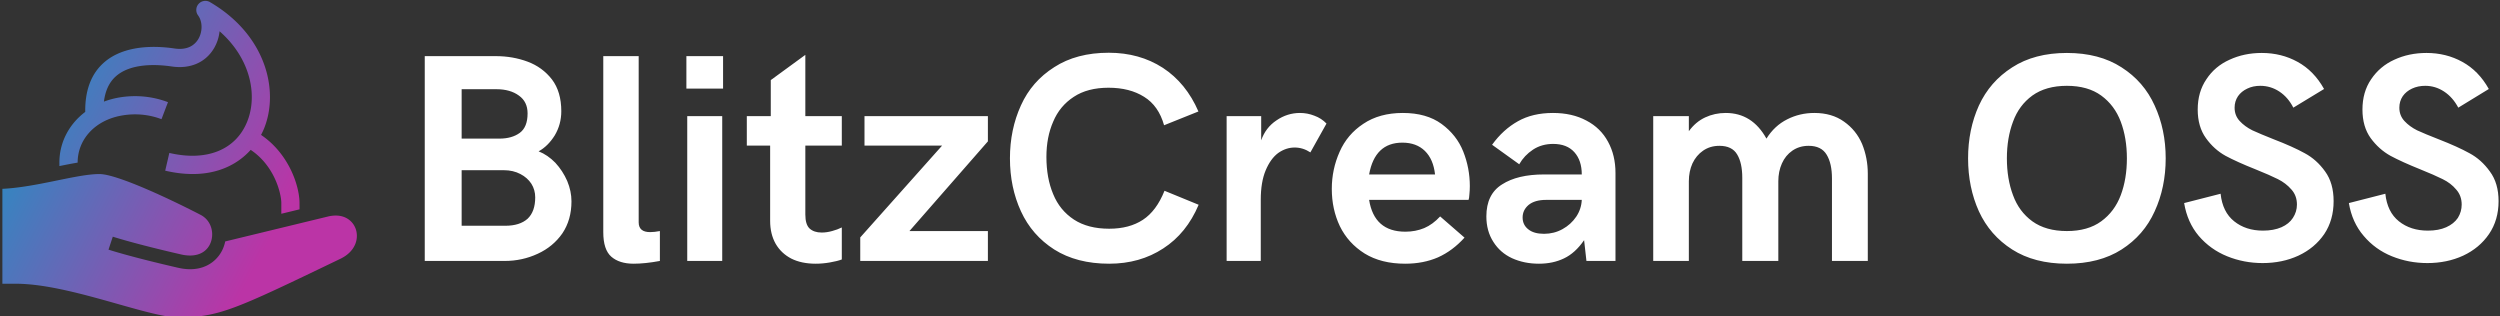 <svg data-v-423bf9ae="" xmlns="http://www.w3.org/2000/svg" viewBox="0 0 711 90" class="iconLeft"><rect x="0" y="0" width="711" height="90" fill="#333333" stroke="none"/><!----><!----><!----><g data-v-423bf9ae="" id="d88baaf0-cf8b-47b0-9120-2876a63ed8ea" fill="#FFFFFF" transform="matrix(6.03,0,0,6.03,113.322,-1.824)"><path d="M1.24 12.61L1.24 2.95L4.59 2.95L4.59 2.95Q5.39 2.95 6.09 3.21L6.09 3.21L6.09 3.21Q6.79 3.47 7.24 4.05L7.24 4.05L7.24 4.05Q7.68 4.63 7.68 5.55L7.68 5.55L7.68 5.55Q7.68 6.17 7.37 6.69L7.37 6.69L7.37 6.69Q7.05 7.20 6.61 7.44L6.61 7.44L6.61 7.44Q7.04 7.61 7.40 7.98L7.40 7.98L7.40 7.98Q7.75 8.36 7.96 8.84L7.96 8.84L7.96 8.84Q8.16 9.32 8.16 9.80L8.16 9.80L8.16 9.80Q8.16 10.67 7.73 11.31L7.73 11.31L7.73 11.31Q7.29 11.94 6.57 12.27L6.57 12.27L6.57 12.27Q5.84 12.61 5.01 12.61L5.01 12.61L1.24 12.61ZM2.98 6.84L4.76 6.84L4.76 6.84Q5.35 6.84 5.72 6.57L5.72 6.57L5.72 6.57Q6.09 6.30 6.09 5.65L6.09 5.65L6.09 5.65Q6.09 5.10 5.68 4.81L5.68 4.81L5.68 4.81Q5.27 4.51 4.62 4.51L4.62 4.51L2.98 4.51L2.98 6.84ZM2.98 10.95L5.04 10.95L5.04 10.95Q5.72 10.95 6.09 10.62L6.09 10.62L6.09 10.62Q6.45 10.28 6.45 9.61L6.45 9.61L6.45 9.61Q6.45 9.26 6.27 8.97L6.27 8.97L6.27 8.97Q6.08 8.68 5.75 8.51L5.75 8.51L5.75 8.51Q5.41 8.33 4.97 8.33L4.97 8.33L2.98 8.33L2.98 10.95ZM11.09 12.74L11.09 12.74Q10.42 12.74 10.04 12.41L10.04 12.41L10.04 12.41Q9.66 12.08 9.66 11.25L9.66 11.25L9.66 2.95L11.33 2.95L11.33 10.79L11.33 10.79Q11.33 11.25 11.87 11.25L11.87 11.25L11.87 11.25Q12.07 11.25 12.33 11.20L12.33 11.20L12.33 12.61L12.33 12.61Q11.63 12.74 11.09 12.74L11.09 12.74ZM13.58 4.48L13.58 2.95L15.31 2.95L15.31 4.48L13.58 4.48ZM13.62 12.61L13.62 5.78L15.27 5.78L15.27 12.61L13.62 12.61ZM19.68 12.74L19.68 12.74Q19.01 12.74 18.53 12.50L18.53 12.50L18.53 12.50Q18.05 12.25 17.79 11.80L17.79 11.80L17.79 11.80Q17.53 11.34 17.53 10.72L17.53 10.72L17.53 7.17L16.43 7.17L16.43 5.78L17.56 5.78L17.56 4.08L19.19 2.89L19.19 5.78L20.91 5.78L20.91 7.17L19.19 7.17L19.19 10.42L19.19 10.42Q19.19 10.89 19.39 11.08L19.39 11.08L19.39 11.08Q19.60 11.27 19.96 11.27L19.96 11.27L19.96 11.27Q20.20 11.27 20.45 11.20L20.45 11.20L20.45 11.20Q20.71 11.13 20.91 11.03L20.91 11.03L20.91 12.54L20.91 12.54Q20.70 12.62 20.35 12.68L20.35 12.68L20.35 12.68Q20.01 12.74 19.68 12.74L19.68 12.74ZM27.80 5.78L27.80 6.97L24.10 11.20L27.80 11.20L27.80 12.61L21.78 12.61L21.78 11.50L25.64 7.17L21.98 7.17L21.98 5.78L27.80 5.78ZM33.52 12.74L33.52 12.74Q31.99 12.74 30.93 12.07L30.93 12.07L30.93 12.07Q29.88 11.40 29.36 10.27L29.36 10.27L29.36 10.27Q28.84 9.14 28.84 7.77L28.84 7.77L28.84 7.77Q28.84 6.41 29.36 5.27L29.36 5.27L29.36 5.27Q29.87 4.14 30.93 3.47L30.93 3.47L30.93 3.47Q31.98 2.79 33.50 2.79L33.50 2.79L33.50 2.79Q34.95 2.79 36.05 3.50L36.05 3.50L36.05 3.50Q37.15 4.22 37.73 5.56L37.73 5.56L36.11 6.21L36.11 6.21Q35.85 5.29 35.17 4.87L35.17 4.87L35.17 4.87Q34.49 4.44 33.49 4.44L33.49 4.44L33.49 4.44Q32.50 4.44 31.85 4.87L31.85 4.87L31.85 4.87Q31.19 5.30 30.88 6.04L30.88 6.04L30.88 6.04Q30.56 6.77 30.56 7.70L30.56 7.70L30.56 7.70Q30.56 8.70 30.88 9.46L30.88 9.46L30.88 9.46Q31.19 10.22 31.86 10.66L31.86 10.66L31.86 10.66Q32.52 11.09 33.52 11.09L33.52 11.09L33.52 11.09Q34.47 11.09 35.11 10.67L35.11 10.67L35.11 10.67Q35.75 10.25 36.13 9.30L36.13 9.30L37.74 9.96L37.74 9.96Q37.17 11.31 36.07 12.02L36.07 12.02L36.07 12.02Q34.97 12.74 33.52 12.74L33.52 12.74ZM39.06 12.61L39.06 5.78L40.69 5.78L40.69 6.92L40.69 6.92Q40.90 6.32 41.41 5.98L41.41 5.98L41.41 5.98Q41.92 5.63 42.52 5.63L42.52 5.63L42.52 5.63Q42.87 5.63 43.20 5.76L43.20 5.76L43.20 5.76Q43.53 5.88 43.77 6.13L43.77 6.13L43.01 7.49L43.01 7.49Q42.66 7.26 42.27 7.26L42.27 7.26L42.27 7.26Q41.86 7.26 41.49 7.52L41.49 7.52L41.49 7.52Q41.13 7.79 40.90 8.34L40.90 8.34L40.90 8.34Q40.67 8.89 40.67 9.72L40.67 9.72L40.67 12.61L39.06 12.61ZM47.48 12.74L47.48 12.74Q46.35 12.74 45.57 12.26L45.57 12.26L45.57 12.26Q44.79 11.77 44.40 10.97L44.40 10.97L44.40 10.97Q44.02 10.17 44.02 9.21L44.02 9.21L44.02 9.21Q44.02 8.29 44.39 7.46L44.39 7.46L44.39 7.46Q44.75 6.64 45.51 6.14L45.51 6.14L45.51 6.14Q46.27 5.63 47.37 5.63L47.37 5.63L47.37 5.63Q48.49 5.63 49.20 6.15L49.20 6.15L49.20 6.15Q49.91 6.67 50.22 7.45L50.22 7.45L50.22 7.45Q50.53 8.23 50.53 9.08L50.53 9.08L50.53 9.08Q50.53 9.28 50.51 9.47L50.51 9.47L50.51 9.47Q50.50 9.66 50.47 9.73L50.47 9.73L45.78 9.73L45.78 9.73Q46.02 11.23 47.49 11.23L47.49 11.23L47.49 11.23Q47.97 11.23 48.38 11.06L48.38 11.06L48.38 11.06Q48.78 10.89 49.13 10.51L49.13 10.51L50.28 11.51L50.28 11.51Q49.72 12.13 49.03 12.44L49.03 12.44L49.03 12.44Q48.34 12.74 47.48 12.74L47.48 12.74ZM45.78 8.53L48.89 8.53L48.89 8.53Q48.81 7.81 48.41 7.42L48.41 7.42L48.41 7.42Q48.01 7.03 47.35 7.03L47.35 7.03L47.35 7.03Q46.05 7.03 45.78 8.53L45.78 8.53ZM53.79 12.74L53.79 12.74Q53.09 12.74 52.52 12.48L52.52 12.48L52.52 12.48Q51.96 12.22 51.64 11.71L51.64 11.71L51.64 11.71Q51.31 11.20 51.31 10.51L51.31 10.51L51.31 10.51Q51.31 9.46 52.05 9.00L52.05 9.00L52.05 9.00Q52.78 8.53 54.03 8.53L54.03 8.53L55.81 8.53L55.81 8.53Q55.81 7.87 55.46 7.48L55.46 7.48L55.46 7.48Q55.11 7.09 54.46 7.09L54.46 7.09L54.46 7.09Q53.92 7.09 53.51 7.36L53.51 7.36L53.51 7.36Q53.10 7.63 52.86 8.05L52.86 8.05L51.58 7.13L51.58 7.13Q52.10 6.41 52.80 6.02L52.80 6.02L52.80 6.02Q53.49 5.63 54.45 5.63L54.45 5.63L54.45 5.63Q55.36 5.63 56.03 5.99L56.03 5.99L56.03 5.99Q56.70 6.34 57.05 6.99L57.05 6.99L57.05 6.99Q57.40 7.63 57.40 8.46L57.40 8.46L57.40 12.61L56.03 12.61L55.92 11.63L55.92 11.63Q55.50 12.24 54.97 12.49L54.97 12.49L54.97 12.49Q54.45 12.74 53.79 12.74L53.79 12.74ZM54.03 11.33L54.03 11.33Q54.50 11.33 54.90 11.11L54.90 11.11L54.90 11.11Q55.30 10.89 55.55 10.52L55.55 10.52L55.55 10.52Q55.79 10.16 55.81 9.73L55.81 9.73L54.13 9.73L54.13 9.73Q53.59 9.73 53.30 9.97L53.30 9.97L53.30 9.97Q53.02 10.21 53.02 10.56L53.02 10.56L53.02 10.56Q53.02 10.91 53.29 11.12L53.29 11.12L53.29 11.12Q53.55 11.33 54.03 11.33L54.03 11.33ZM59.18 12.61L59.18 5.78L60.86 5.78L60.86 6.49L60.86 6.49Q61.18 6.05 61.63 5.84L61.63 5.84L61.63 5.84Q62.08 5.63 62.60 5.63L62.60 5.63L62.60 5.63Q63.85 5.63 64.52 6.84L64.52 6.84L64.52 6.84Q64.90 6.23 65.50 5.93L65.50 5.93L65.50 5.93Q66.09 5.63 66.78 5.63L66.78 5.63L66.78 5.63Q67.61 5.63 68.18 6.04L68.18 6.04L68.18 6.04Q68.75 6.44 69.03 7.09L69.03 7.09L69.03 7.09Q69.30 7.75 69.30 8.50L69.30 8.50L69.30 12.61L67.61 12.61L67.61 8.72L67.61 8.72Q67.61 8.01 67.36 7.60L67.36 7.60L67.36 7.60Q67.11 7.18 66.51 7.18L66.51 7.18L66.51 7.18Q66.07 7.18 65.74 7.41L65.74 7.41L65.74 7.41Q65.42 7.63 65.25 8.01L65.25 8.01L65.25 8.01Q65.08 8.39 65.08 8.85L65.08 8.85L65.08 12.61L63.38 12.61L63.38 8.69L63.38 8.69Q63.38 7.99 63.14 7.59L63.14 7.59L63.14 7.59Q62.90 7.18 62.30 7.18L62.30 7.18L62.30 7.18Q61.86 7.18 61.53 7.41L61.53 7.41L61.53 7.41Q61.21 7.63 61.03 8.01L61.03 8.01L61.03 8.01Q60.86 8.39 60.86 8.85L60.86 8.85L60.86 12.61L59.18 12.61ZM78.69 12.74L78.69 12.74Q77.16 12.74 76.11 12.07L76.11 12.07L76.11 12.07Q75.06 11.40 74.54 10.27L74.54 10.27L74.54 10.27Q74.03 9.14 74.03 7.77L74.03 7.77L74.03 7.77Q74.03 6.41 74.54 5.28L74.54 5.28L74.54 5.28Q75.06 4.15 76.11 3.48L76.11 3.48L76.11 3.48Q77.16 2.80 78.69 2.80L78.69 2.80L78.69 2.80Q80.22 2.80 81.27 3.48L81.27 3.48L81.27 3.48Q82.32 4.15 82.83 5.28L82.83 5.28L82.83 5.28Q83.35 6.41 83.35 7.77L83.35 7.77L83.35 7.77Q83.35 9.14 82.83 10.27L82.83 10.27L82.83 10.27Q82.32 11.40 81.27 12.07L81.27 12.07L81.27 12.07Q80.22 12.74 78.69 12.74L78.69 12.74ZM78.69 11.20L78.69 11.20Q79.68 11.20 80.31 10.74L80.31 10.74L80.31 10.74Q80.94 10.28 81.23 9.51L81.23 9.51L81.23 9.51Q81.52 8.74 81.52 7.77L81.52 7.77L81.52 7.77Q81.52 6.81 81.23 6.04L81.23 6.04L81.23 6.04Q80.94 5.27 80.31 4.81L80.31 4.81L80.31 4.81Q79.68 4.35 78.69 4.35L78.69 4.35L78.69 4.35Q77.70 4.35 77.06 4.81L77.06 4.81L77.06 4.81Q76.43 5.27 76.15 6.04L76.15 6.04L76.15 6.04Q75.86 6.81 75.86 7.77L75.86 7.77L75.86 7.77Q75.86 8.74 76.15 9.51L76.15 9.51L76.15 9.51Q76.43 10.28 77.06 10.74L77.06 10.74L77.06 10.74Q77.70 11.20 78.69 11.20L78.69 11.20ZM87.92 12.71L87.92 12.71Q87.04 12.71 86.25 12.39L86.25 12.39L86.25 12.39Q85.46 12.07 84.91 11.43L84.91 11.43L84.91 11.43Q84.37 10.79 84.22 9.88L84.22 9.88L85.94 9.44L85.94 9.44Q86.03 10.30 86.58 10.74L86.58 10.74L86.58 10.74Q87.13 11.18 87.94 11.18L87.94 11.18L87.94 11.18Q88.44 11.18 88.81 11.02L88.81 11.02L88.81 11.02Q89.17 10.86 89.35 10.58L89.35 10.58L89.35 10.58Q89.54 10.29 89.54 9.95L89.54 9.95L89.54 9.95Q89.54 9.53 89.28 9.24L89.28 9.24L89.28 9.24Q89.02 8.94 88.64 8.75L88.64 8.75L88.64 8.75Q88.26 8.56 87.59 8.29L87.59 8.29L87.59 8.29Q86.71 7.94 86.17 7.65L86.17 7.65L86.17 7.65Q85.63 7.35 85.25 6.82L85.25 6.82L85.25 6.82Q84.86 6.28 84.86 5.47L84.86 5.47L84.86 5.47Q84.86 4.64 85.27 4.04L85.27 4.04L85.27 4.04Q85.67 3.43 86.36 3.12L86.36 3.12L86.36 3.12Q87.05 2.80 87.88 2.80L87.88 2.80L87.88 2.80Q88.81 2.80 89.57 3.22L89.57 3.22L89.57 3.22Q90.34 3.64 90.82 4.50L90.82 4.50L89.37 5.38L89.37 5.38Q89.12 4.89 88.71 4.62L88.71 4.62L88.71 4.62Q88.30 4.35 87.81 4.35L87.81 4.35L87.81 4.35Q87.47 4.35 87.20 4.48L87.20 4.48L87.20 4.48Q86.92 4.61 86.76 4.84L86.76 4.84L86.76 4.84Q86.60 5.08 86.60 5.38L86.60 5.38L86.60 5.38Q86.60 5.75 86.84 6.01L86.84 6.01L86.84 6.01Q87.08 6.27 87.44 6.45L87.44 6.45L87.44 6.45Q87.81 6.62 88.44 6.87L88.44 6.87L88.44 6.87Q89.35 7.22 89.91 7.53L89.91 7.53L89.91 7.53Q90.47 7.83 90.87 8.39L90.87 8.39L90.87 8.39Q91.27 8.94 91.27 9.79L91.27 9.79L91.27 9.79Q91.27 10.68 90.83 11.34L90.83 11.34L90.83 11.34Q90.38 12.00 89.61 12.36L89.61 12.36L89.61 12.36Q88.85 12.71 87.92 12.71L87.92 12.71ZM95.69 12.71L95.69 12.71Q94.81 12.71 94.02 12.39L94.02 12.39L94.02 12.39Q93.23 12.07 92.69 11.43L92.69 11.43L92.69 11.43Q92.14 10.79 91.99 9.88L91.99 9.88L93.71 9.44L93.71 9.44Q93.80 10.30 94.35 10.74L94.35 10.74L94.35 10.74Q94.90 11.18 95.72 11.18L95.72 11.18L95.72 11.18Q96.22 11.18 96.58 11.02L96.58 11.02L96.58 11.02Q96.94 10.86 97.13 10.58L97.13 10.58L97.13 10.58Q97.31 10.29 97.31 9.95L97.31 9.95L97.31 9.95Q97.31 9.53 97.05 9.24L97.05 9.24L97.05 9.24Q96.80 8.94 96.41 8.75L96.41 8.75L96.41 8.75Q96.03 8.56 95.36 8.29L95.36 8.29L95.36 8.29Q94.49 7.94 93.95 7.65L93.95 7.65L93.95 7.65Q93.41 7.35 93.02 6.82L93.02 6.82L93.02 6.82Q92.63 6.28 92.63 5.47L92.63 5.47L92.63 5.47Q92.63 4.64 93.04 4.04L93.04 4.04L93.04 4.04Q93.45 3.43 94.13 3.12L94.13 3.12L94.13 3.12Q94.82 2.80 95.65 2.80L95.65 2.80L95.65 2.80Q96.58 2.80 97.34 3.22L97.34 3.22L97.34 3.22Q98.11 3.64 98.59 4.50L98.59 4.50L97.15 5.38L97.15 5.38Q96.89 4.89 96.48 4.62L96.48 4.62L96.48 4.62Q96.07 4.35 95.59 4.35L95.59 4.35L95.59 4.35Q95.25 4.35 94.97 4.48L94.97 4.48L94.97 4.48Q94.69 4.61 94.53 4.84L94.53 4.84L94.53 4.84Q94.37 5.08 94.37 5.38L94.37 5.38L94.37 5.38Q94.37 5.75 94.61 6.01L94.61 6.01L94.61 6.01Q94.85 6.27 95.21 6.45L95.21 6.45L95.21 6.45Q95.58 6.62 96.22 6.87L96.22 6.87L96.22 6.87Q97.12 7.22 97.68 7.53L97.68 7.53L97.68 7.53Q98.24 7.83 98.64 8.39L98.64 8.39L98.64 8.39Q99.05 8.94 99.05 9.79L99.05 9.79L99.05 9.79Q99.05 10.68 98.60 11.34L98.60 11.34L98.60 11.34Q98.15 12.00 97.38 12.36L97.38 12.36L97.38 12.36Q96.62 12.71 95.69 12.71L95.69 12.71Z"></path></g><defs data-v-423bf9ae=""><linearGradient data-v-423bf9ae="" gradientTransform="rotate(25)" id="19c4671f-1bb8-4314-a19f-b15aceb29585" x1="0%" y1="0%" x2="100%" y2="0%"><stop data-v-423bf9ae="" offset="0%" style="stop-color: rgb(10, 159, 201); stop-opacity: 1;"></stop><stop data-v-423bf9ae="" offset="100%" style="stop-color: rgb(187, 52, 166); stop-opacity: 1;"></stop></linearGradient></defs><g data-v-423bf9ae="" id="8f8fd227-176b-4b47-9c1b-19723ef5efd3" transform="matrix(1.295,0,0,1.295,-13.664,-19.493)" stroke="none" fill="url(#19c4671f-1bb8-4314-a19f-b15aceb29585)"><path d="M88.677 65.348c-.502-1.467-1.929-2.958-4.407-2.958-.465 0-.967.052-1.507.167l-22.757 5.521c-.079.398-.19.797-.334 1.189-.895 2.443-3.305 4.908-7.363 4.908-.811 0-1.688-.099-2.631-.314-10.584-2.432-15.112-3.924-15.3-3.986l.945-2.848c.045.016 4.609 1.518 15.026 3.91a8.74 8.74 0 0 0 1.938.233c2.221 0 3.87-1.03 4.566-2.935.723-1.975.17-4.753-2.276-6.014l-.129-.066c-7.95-4.097-18.498-8.881-22.056-8.881-2.418 0-5.764.686-9.307 1.41-3.804.779-8.058 1.649-12.011 1.837v20.843h2.949c6.66 0 15.024 2.365 22.404 4.451 5.347 1.511 10.396 2.938 13.19 2.938 8.938 0 12.42-1.674 35.075-12.572l.607-.293c3.332-1.599 4.097-4.437 3.378-6.54zM37.125 40.455c3.014-.563 6.09-.295 8.893.773l1.424-3.738c-3.491-1.33-7.314-1.664-11.051-.967-1.055.197-2.06.488-3.016.848.292-2.359 1.139-4.205 2.55-5.492 3.33-3.037 9.157-2.697 12.336-2.227 4.021.598 7.397-.846 9.266-3.958a9.15 9.15 0 0 0 1.243-3.776c6.815 5.967 8.381 14.034 6.095 19.779-2.492 6.266-8.895 8.861-17.126 6.943l-.908 3.896c2.176.507 4.188.736 6.04.736 5.762 0 9.969-2.234 12.733-5.305 5.345 3.581 6.689 9.682 6.727 11.571v2.461l4-.97V59.5c-.076-3.818-2.411-10.736-8.449-14.82.26-.496.498-.996.7-1.504 3.322-8.352.297-20.533-11.913-27.658a1.999 1.999 0 0 0-2.615 2.918c.997 1.345 1.016 3.58.043 5.201-.714 1.189-2.2 2.512-5.247 2.061-3.879-.578-11.067-.924-15.619 3.227-2.705 2.467-4.022 6.072-3.957 10.699-3.602 2.725-5.767 6.821-5.678 11.387v.511c1.384-.281 2.729-.545 4.006-.758.002-5.11 3.799-9.239 9.523-10.309z"></path></g><!----></svg>